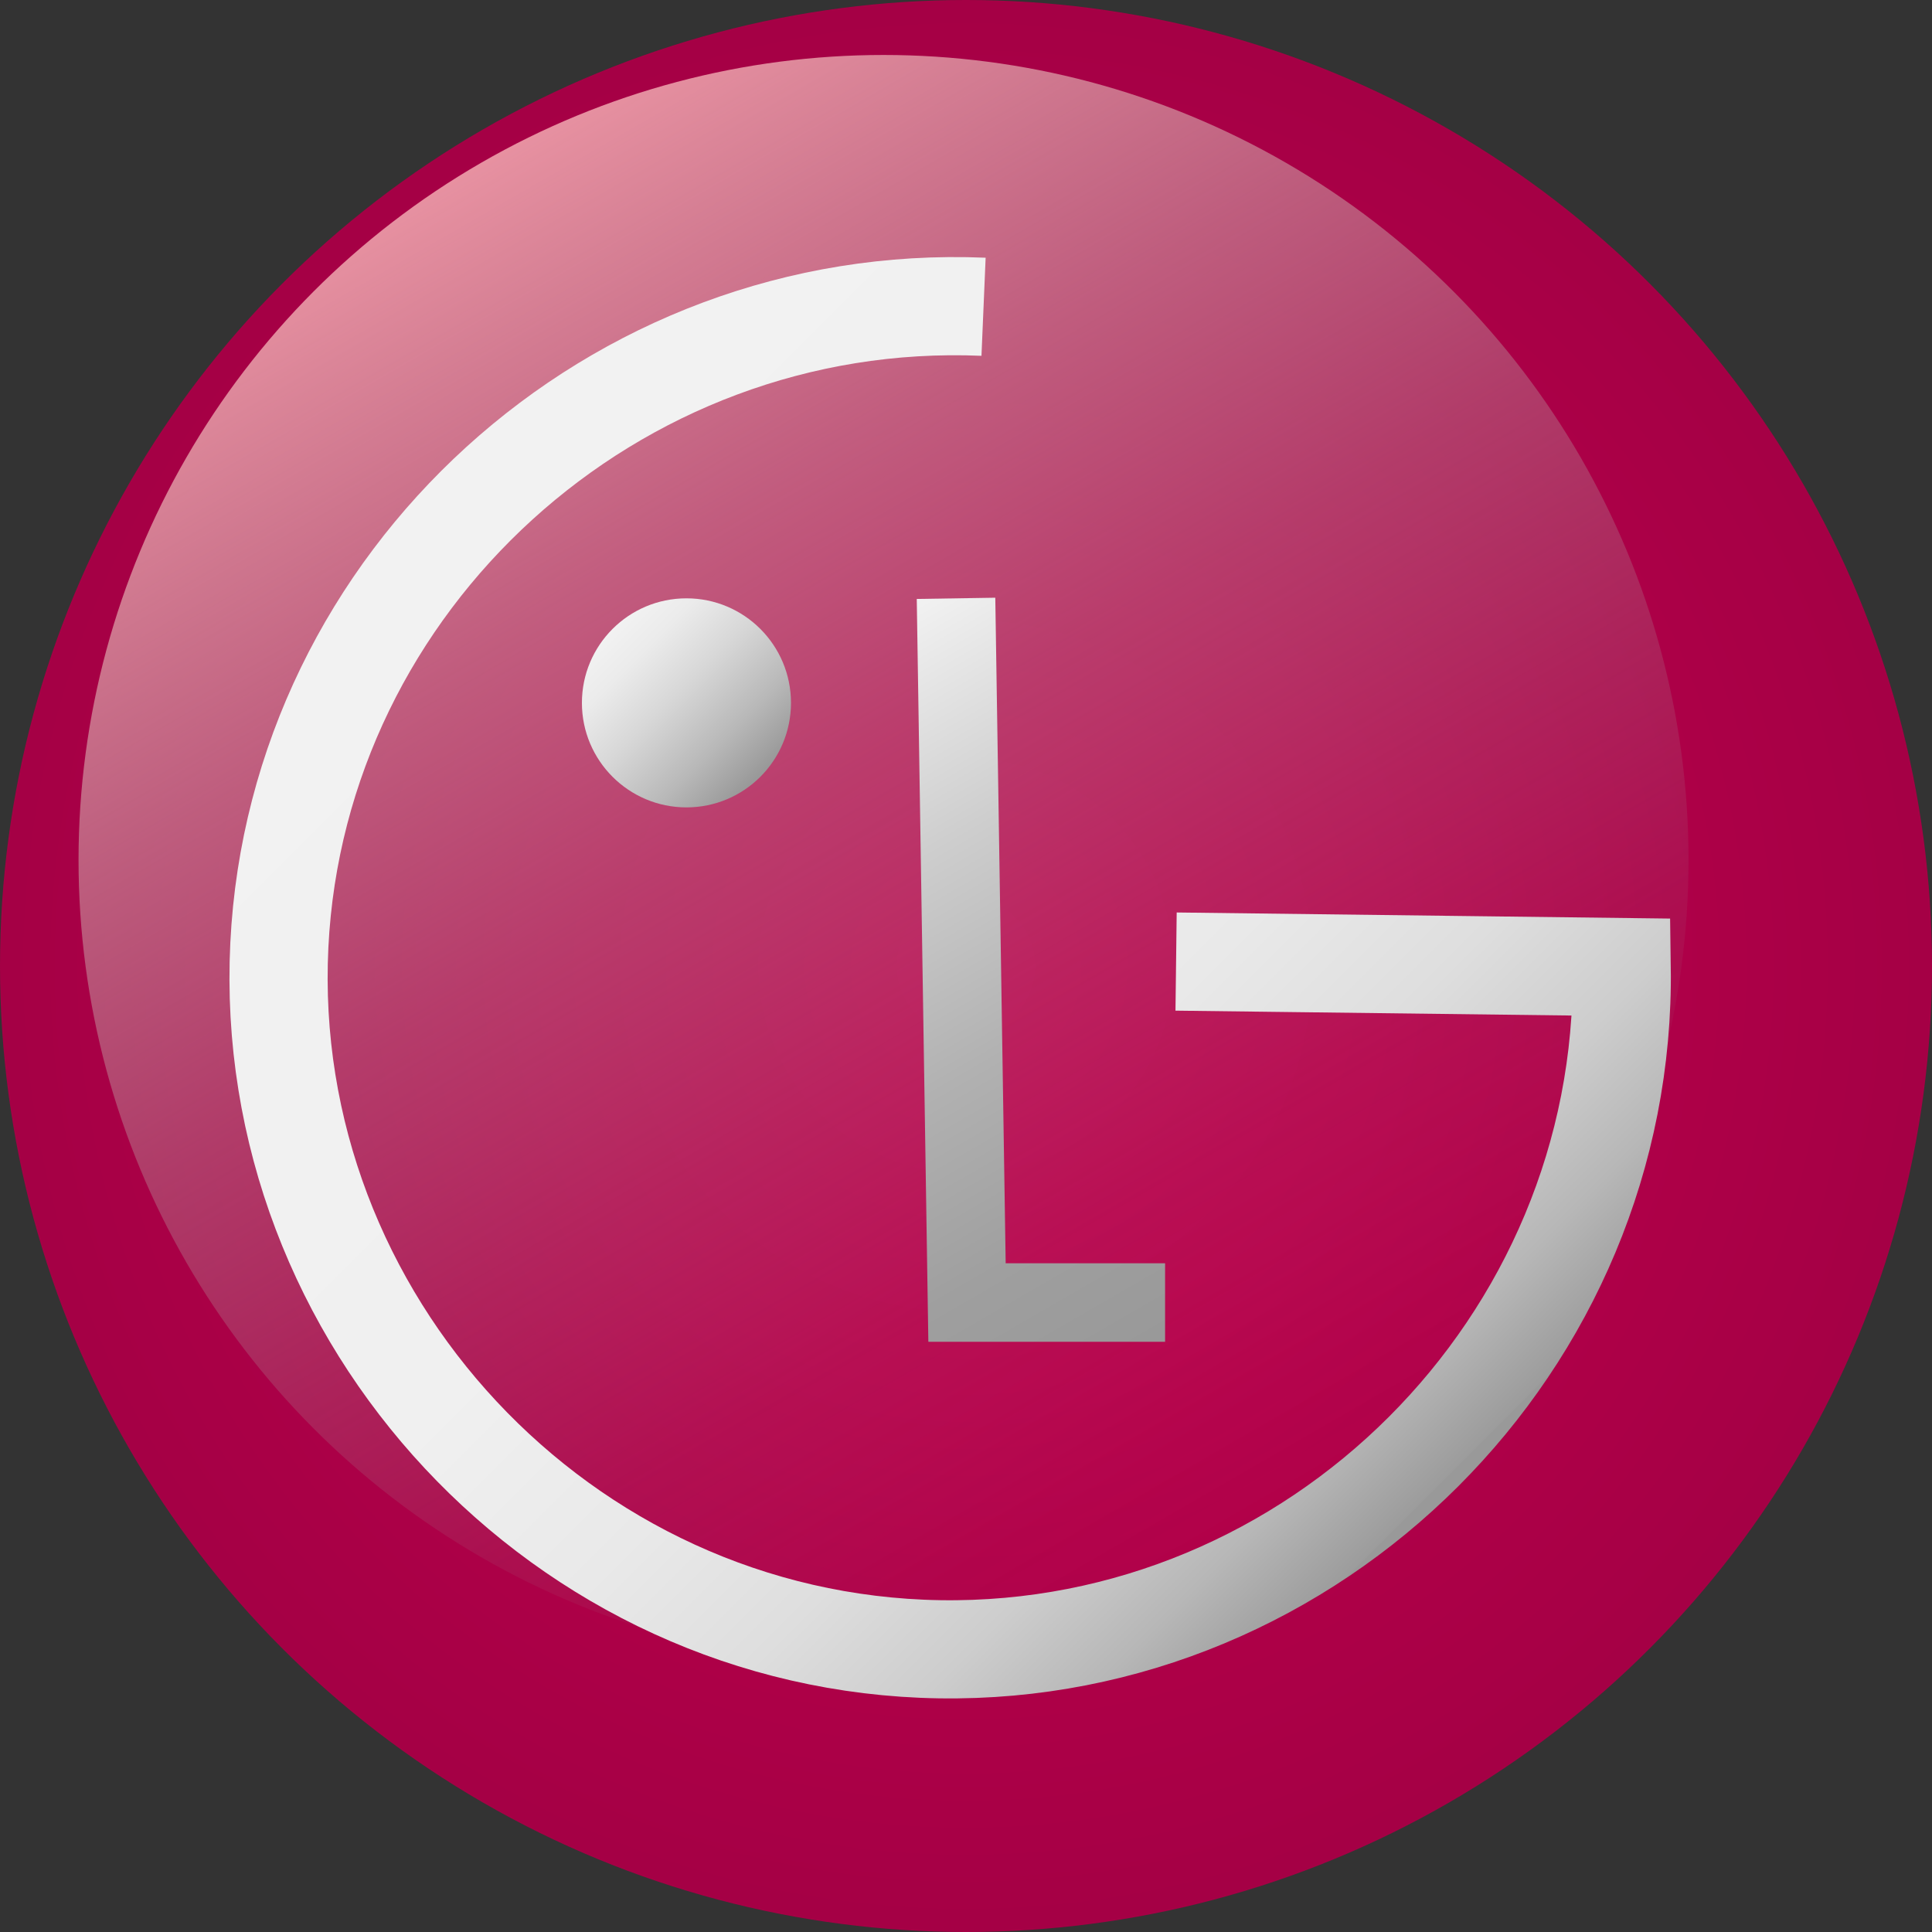 <svg xmlns="http://www.w3.org/2000/svg" xmlns:xlink="http://www.w3.org/1999/xlink" viewBox="0 0 492 492"><rect x="0" y="0" width="492" height="492" fill="#333333" stroke="none"/><defs><style>.cls-1{fill:url(#radial-gradient);}.cls-2{fill:url(#linear-gradient);}.cls-3,.cls-4{fill:none;stroke-miterlimit:10;}.cls-3{stroke-width:25px;stroke:url(#linear-gradient-2);}.cls-4{stroke-width:20px;stroke:url(#linear-gradient-3);}.cls-5{fill:url(#linear-gradient-4);}</style><radialGradient id="radial-gradient" cx="246" cy="246" r="246" gradientUnits="userSpaceOnUse"><stop offset="0" stop-color="#c2004e"/><stop offset="0.43" stop-color="#b9004b"/><stop offset="0.99" stop-color="#a50045"/></radialGradient><linearGradient id="linear-gradient" x1="122.48" y1="41.44" x2="327.52" y2="396.56" gradientUnits="userSpaceOnUse"><stop offset="0" stop-color="#e791a1"/><stop offset="0.07" stop-color="#df92a0" stop-opacity="0.9"/><stop offset="0.26" stop-color="#ca949e" stop-opacity="0.63"/><stop offset="0.44" stop-color="#b8969c" stop-opacity="0.4"/><stop offset="0.61" stop-color="#ab979b" stop-opacity="0.23"/><stop offset="0.76" stop-color="#a1989a" stop-opacity="0.1"/><stop offset="0.9" stop-color="#9b9999" stop-opacity="0.03"/><stop offset="0.99" stop-color="#999" stop-opacity="0"/></linearGradient><linearGradient id="linear-gradient-2" x1="97.52" y1="134.76" x2="356.3" y2="393.54" gradientUnits="userSpaceOnUse"><stop offset="0" stop-color="#f2f2f2"/><stop offset="0.46" stop-color="#f0f0f0"/><stop offset="0.62" stop-color="#e9e9e9"/><stop offset="0.74" stop-color="#dedede"/><stop offset="0.84" stop-color="#cdcdcd"/><stop offset="0.92" stop-color="#b7b7b7"/><stop offset="0.99" stop-color="#9c9c9c"/><stop offset="0.99" stop-color="#999"/></linearGradient><linearGradient id="linear-gradient-3" x1="201.18" y1="171.17" x2="298.9" y2="340.43" gradientUnits="userSpaceOnUse"><stop offset="0" stop-color="#f2f2f2"/><stop offset="0.29" stop-color="#cecece"/><stop offset="0.57" stop-color="#b1b1b1"/><stop offset="0.81" stop-color="#9f9f9f"/><stop offset="0.99" stop-color="#999"/></linearGradient><linearGradient id="linear-gradient-4" x1="155.99" y1="160.17" x2="193.64" y2="197.82" gradientUnits="userSpaceOnUse"><stop offset="0" stop-color="#f2f2f2"/><stop offset="0.18" stop-color="#ebebeb"/><stop offset="0.44" stop-color="#d7d7d7"/><stop offset="0.75" stop-color="#b8b8b8"/><stop offset="0.99" stop-color="#999"/></linearGradient></defs><g id="Layer_2" data-name="Layer 2"><g id="Layer_1-2" data-name="Layer 1"><circle class="cls-1" cx="246" cy="246" r="246"/><circle class="cls-2" cx="225" cy="219" r="205"/><path class="cls-3" d="M250.47,78.12c-94.23-4-174.73,69.64-179.33,162.52C66.43,335.81,143,418.46,239.26,420c95.65,1.49,175.08-77.76,173.72-173.73l-113.48-1.4"/><path class="cls-4" d="M243.46,152.37q1.41,89.67,2.8,179.33H296.7"/><circle class="cls-5" cx="174.81" cy="178.99" r="26.62"/></g></g></svg>